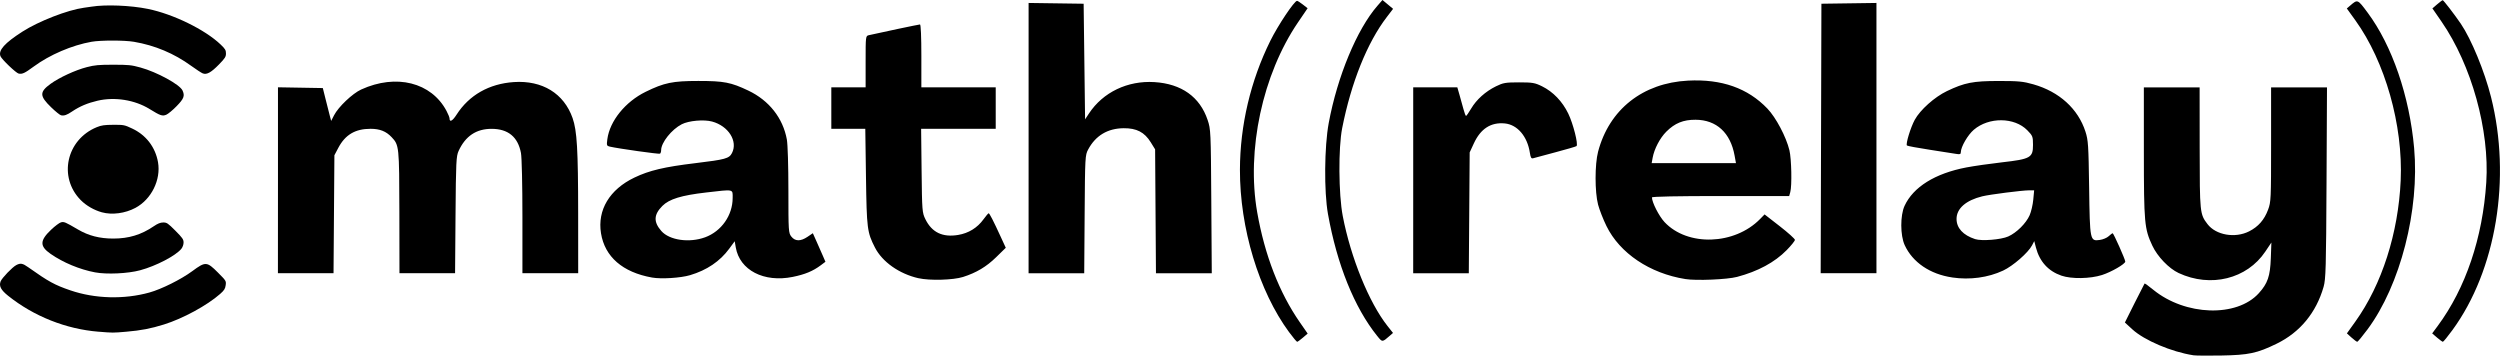 <?xml version="1.0" encoding="UTF-8" standalone="no"?>
<!-- Created with Inkscape (http://www.inkscape.org/) -->

<svg
   width="148.812mm"
   height="21.167mm"
   viewBox="0 0 148.812 21.167"
   version="1.1"
   id="svg5"
   inkscape:version="1.1.1 (c3084ef, 2021-09-22)"
   sodipodi:docname="logo1.svg"
   xmlns:inkscape="http://www.inkscape.org/namespaces/inkscape"
   xmlns:sodipodi="http://sodipodi.sourceforge.net/DTD/sodipodi-0.dtd"
   xmlns="http://www.w3.org/2000/svg"
   xmlns:svg="http://www.w3.org/2000/svg">
  <sodipodi:namedview
     id="namedview7"
     pagecolor="#ffffff"
     bordercolor="#666666"
     borderopacity="1.0"
     inkscape:pageshadow="2"
     inkscape:pageopacity="0.0"
     inkscape:pagecheckerboard="0"
     inkscape:document-units="mm"
     showgrid="false"
     inkscape:zoom="0.96756628"
     inkscape:cx="338.4781"
     inkscape:cy="111.1035"
     inkscape:window-width="1399"
     inkscape:window-height="847"
     inkscape:window-x="39"
     inkscape:window-y="25"
     inkscape:window-maximized="0"
     inkscape:current-layer="layer1" />
  <defs
     id="defs2" />
  <g
     inkscape:label="Layer 1"
     inkscape:groupmode="layer"
     id="layer1"
     transform="translate(-2.704,-25.739)">
    <path
       style="fill:#000000;stroke-width:0.085"
       d="m 133.251,46.884 c -1.285,-0.197 -2.912,-0.89 -3.619,-1.54 l -0.444,-0.408 0.573,-1.147 c 0.315,-0.631 0.585,-1.16 0.599,-1.175 0.014,-0.015 0.249,0.153 0.521,0.376 1.906,1.552 4.969,1.651 6.279,0.202 0.529,-0.586 0.674,-1.009 0.714,-2.081 l 0.034,-0.936 -0.364,0.542 c -1.092,1.628 -3.254,2.162 -5.159,1.273 -0.579,-0.27 -1.261,-0.98 -1.564,-1.629 -0.472,-1.009 -0.502,-1.343 -0.504,-5.569 l -9.9e-4,-3.851 h 1.66 1.66 l 0.003,3.596 c 0.004,3.88 0.011,3.945 0.466,4.542 0.5,0.656 1.642,0.855 2.477,0.431 0.547,-0.277 0.903,-0.683 1.129,-1.289 0.171,-0.457 0.179,-0.631 0.179,-3.879 l -2e-5,-3.401 h 1.664 1.664 l -0.028,5.681 c -0.025,5.067 -0.044,5.736 -0.175,6.192 -0.442,1.541 -1.404,2.706 -2.791,3.383 -1.171,0.571 -1.664,0.676 -3.311,0.705 -0.772,0.013 -1.519,0.007 -1.66,-0.015 z M 79.439,45.514 c -1.802,-2.449 -2.938,-6.204 -2.928,-9.681 0.008,-2.635 0.634,-5.287 1.807,-7.66 0.46,-0.93 1.431,-2.383 1.593,-2.383 0.036,0 0.193,0.099 0.347,0.22 l 0.281,0.22 -0.574,0.844 c -2.108,3.101 -3.075,7.603 -2.426,11.302 0.447,2.549 1.314,4.785 2.54,6.551 l 0.464,0.668 -0.284,0.243 c -0.156,0.134 -0.31,0.245 -0.34,0.247 -0.031,0.002 -0.246,-0.255 -0.479,-0.571 z m 5.237,0.216 c -1.356,-1.689 -2.388,-4.25 -2.926,-7.259 -0.237,-1.327 -0.215,-4.003 0.045,-5.404 0.517,-2.783 1.679,-5.581 2.902,-6.986 l 0.298,-0.342 0.316,0.263 0.316,0.263 -0.372,0.486 c -1.167,1.522 -2.123,3.902 -2.658,6.613 -0.233,1.185 -0.216,3.931 0.034,5.234 0.474,2.473 1.566,5.157 2.663,6.545 l 0.328,0.414 -0.186,0.163 c -0.459,0.401 -0.445,0.401 -0.76,0.009 z m 58.002,0.103 -0.275,-0.25 0.505,-0.705 c 1.576,-2.201 2.557,-5.257 2.697,-8.408 0.146,-3.277 -0.926,-7.059 -2.696,-9.518 l -0.511,-0.709 0.192,-0.165 c 0.455,-0.39 0.447,-0.393 1.044,0.41 1.462,1.965 2.494,4.969 2.771,8.066 0.329,3.68 -0.821,8.157 -2.771,10.787 -0.304,0.41 -0.581,0.744 -0.617,0.742 -0.035,-0.001 -0.188,-0.115 -0.339,-0.252 z m 5.091,1.72e-4 -0.29,-0.248 0.334,-0.451 c 1.657,-2.237 2.674,-5.242 2.886,-8.536 0.201,-3.106 -0.877,-6.983 -2.657,-9.563 l -0.55,-0.797 0.283,-0.242 c 0.156,-0.133 0.304,-0.244 0.33,-0.246 0.045,-0.004 0.716,0.868 1.078,1.401 0.624,0.917 1.414,2.833 1.799,4.365 1.215,4.828 0.308,10.305 -2.296,13.869 -0.282,0.386 -0.539,0.701 -0.571,0.699 -0.032,-0.002 -0.189,-0.115 -0.348,-0.251 z M 57.378,42.301 c -1.146,-0.26 -2.157,-0.973 -2.594,-1.83 -0.462,-0.906 -0.489,-1.118 -0.533,-4.192 l -0.041,-2.872 h -1.011 -1.011 V 32.173 30.939 h 1.021 1.021 v -1.53 c 0,-1.517 0.002,-1.531 0.191,-1.575 0.651,-0.151 2.981,-0.64 3.047,-0.64 0.048,0 0.08,0.757 0.08,1.872 v 1.872 h 2.213 2.213 v 1.234 1.234 h -2.22 -2.22 l 0.028,2.489 c 0.027,2.405 0.035,2.503 0.226,2.892 0.388,0.787 1.02,1.091 1.947,0.937 0.625,-0.104 1.144,-0.423 1.512,-0.931 0.142,-0.195 0.279,-0.357 0.305,-0.36 0.05,-0.005 0.272,0.426 0.733,1.429 l 0.288,0.626 -0.578,0.565 c -0.575,0.563 -1.178,0.922 -1.966,1.172 -0.587,0.186 -1.986,0.225 -2.652,0.074 z m 45.644,0.048 c -2.114,-0.336 -3.9,-1.537 -4.693,-3.154 -0.195,-0.398 -0.42,-0.972 -0.5,-1.276 -0.198,-0.753 -0.198,-2.396 0,-3.149 0.663,-2.516 2.659,-4.094 5.356,-4.232 1.999,-0.103 3.553,0.445 4.722,1.664 0.511,0.533 1.12,1.686 1.312,2.483 0.123,0.511 0.156,2.116 0.051,2.489 l -0.066,0.234 h -4.084 c -2.56,0 -4.084,0.031 -4.084,0.082 0,0.294 0.419,1.115 0.748,1.468 1.369,1.463 4.169,1.372 5.692,-0.186 l 0.264,-0.27 0.903,0.702 c 0.497,0.386 0.903,0.752 0.903,0.813 0,0.061 -0.22,0.335 -0.489,0.609 -0.717,0.73 -1.71,1.265 -2.957,1.596 -0.588,0.156 -2.426,0.233 -3.08,0.128 z m 2.934,-7.346 c -0.245,-1.363 -1.077,-2.129 -2.322,-2.136 -0.731,-0.004 -1.235,0.201 -1.745,0.711 -0.379,0.379 -0.716,1.024 -0.812,1.553 l -0.058,0.319 h 2.509 2.509 z M 41.512,42.259 c -1.747,-0.313 -2.808,-1.235 -3.034,-2.635 -0.223,-1.385 0.512,-2.609 1.991,-3.316 0.888,-0.425 1.773,-0.634 3.632,-0.858 1.783,-0.215 2.005,-0.276 2.172,-0.598 0.365,-0.706 -0.207,-1.615 -1.185,-1.879 -0.488,-0.132 -1.384,-0.052 -1.8,0.16 -0.605,0.309 -1.23,1.093 -1.23,1.543 0,0.093 -0.031,0.188 -0.068,0.211 -0.061,0.037 -2.467,-0.301 -2.985,-0.42 -0.188,-0.043 -0.199,-0.075 -0.149,-0.446 0.145,-1.082 1.069,-2.223 2.279,-2.817 1.106,-0.542 1.608,-0.646 3.136,-0.646 1.523,-6.47e-4 1.941,0.08 2.979,0.574 1.234,0.587 2.058,1.634 2.291,2.909 0.053,0.289 0.092,1.584 0.092,3.031 0,2.427 0.007,2.535 0.176,2.75 0.226,0.288 0.552,0.291 0.965,0.011 l 0.314,-0.213 0.219,0.49 c 0.12,0.269 0.289,0.652 0.375,0.85 l 0.156,0.36 -0.273,0.205 c -0.468,0.351 -0.943,0.548 -1.673,0.696 -1.717,0.348 -3.16,-0.4 -3.392,-1.757 l -0.063,-0.366 -0.325,0.443 c -0.552,0.752 -1.334,1.281 -2.332,1.577 -0.565,0.168 -1.722,0.24 -2.27,0.141 z m 3.161,-2.394 c 0.975,-0.358 1.642,-1.31 1.642,-2.345 0,-0.538 0.101,-0.517 -1.574,-0.324 -1.481,0.171 -2.2,0.391 -2.608,0.799 -0.519,0.519 -0.537,0.955 -0.063,1.495 0.483,0.55 1.663,0.719 2.604,0.374 z m 74.234,2.389 c -1.319,-0.194 -2.355,-0.899 -2.827,-1.924 -0.266,-0.578 -0.27,-1.768 -0.008,-2.337 0.518,-1.123 1.819,-1.932 3.678,-2.287 0.451,-0.086 1.408,-0.223 2.126,-0.305 1.693,-0.193 1.843,-0.277 1.842,-1.037 -6.9e-4,-0.495 -0.019,-0.543 -0.339,-0.87 -0.765,-0.783 -2.289,-0.797 -3.186,-0.029 -0.358,0.306 -0.769,1.016 -0.771,1.33 -6.9e-4,0.125 -0.05,0.144 -0.277,0.105 -0.152,-0.027 -0.862,-0.138 -1.577,-0.247 -0.715,-0.109 -1.325,-0.223 -1.354,-0.253 -0.084,-0.084 0.216,-1.072 0.465,-1.529 0.322,-0.591 1.181,-1.358 1.913,-1.708 1.056,-0.505 1.554,-0.602 3.086,-0.603 1.175,-6.89e-4 1.458,0.026 2.062,0.199 1.542,0.44 2.661,1.456 3.1,2.817 0.164,0.508 0.183,0.802 0.219,3.323 0.044,3.176 0.05,3.202 0.636,3.123 0.187,-0.025 0.425,-0.125 0.529,-0.223 0.104,-0.097 0.209,-0.177 0.235,-0.177 0.054,0 0.751,1.563 0.751,1.686 0,0.144 -0.826,0.622 -1.383,0.801 -0.705,0.226 -1.82,0.244 -2.413,0.04 -0.787,-0.27 -1.305,-0.841 -1.522,-1.675 l -0.099,-0.383 -0.133,0.255 c -0.229,0.437 -1.13,1.223 -1.719,1.499 -0.895,0.419 -1.98,0.566 -3.032,0.411 z m 3.336,-2.439 c 0.499,-0.223 1.062,-0.781 1.275,-1.264 0.09,-0.205 0.188,-0.622 0.216,-0.928 l 0.052,-0.555 h -0.291 c -0.418,0 -2.338,0.245 -2.794,0.356 -0.976,0.239 -1.534,0.728 -1.534,1.346 0,0.544 0.389,0.968 1.105,1.202 0.386,0.126 1.543,0.034 1.971,-0.157 z M 19.25,36.469 v -5.534 l 1.335,0.023 1.335,0.023 0.159,0.638 c 0.087,0.351 0.199,0.791 0.248,0.978 l 0.089,0.34 0.173,-0.337 c 0.255,-0.498 1.097,-1.297 1.614,-1.533 2.084,-0.952 4.177,-0.426 5.079,1.274 0.099,0.187 0.18,0.385 0.18,0.442 0,0.254 0.175,0.163 0.42,-0.22 0.746,-1.163 1.937,-1.84 3.409,-1.939 1.694,-0.113 2.981,0.676 3.497,2.145 0.263,0.75 0.328,1.861 0.331,5.679 l 0.002,3.553 h -1.66 -1.66 v -3.35 c 0,-1.915 -0.037,-3.546 -0.087,-3.807 -0.181,-0.954 -0.764,-1.434 -1.743,-1.436 -0.918,-0.002 -1.562,0.429 -1.969,1.316 -0.142,0.309 -0.159,0.66 -0.183,3.809 l -0.027,3.468 h -1.655 -1.655 l -0.006,-3.638 c -0.007,-3.917 -0.014,-3.987 -0.46,-4.459 -0.331,-0.351 -0.703,-0.498 -1.255,-0.498 -0.914,6.89e-4 -1.507,0.352 -1.921,1.136 l -0.231,0.438 -0.026,3.511 -0.026,3.511 h -1.655 -1.655 z m 44.681,-2.51 v -8.044 l 1.638,0.023 1.638,0.023 0.043,3.441 0.043,3.441 0.232,-0.351 c 0.837,-1.264 2.299,-1.965 3.896,-1.866 1.61,0.1 2.704,0.879 3.166,2.254 0.187,0.557 0.192,0.674 0.219,4.848 l 0.028,4.277 h -1.661 -1.661 l -0.025,-3.688 -0.025,-3.688 -0.259,-0.419 c -0.372,-0.602 -0.842,-0.846 -1.614,-0.839 -0.953,0.009 -1.67,0.438 -2.113,1.267 -0.18,0.336 -0.185,0.44 -0.209,3.856 l -0.025,3.511 h -1.656 -1.656 z M 86.825,36.471 v -5.532 h 1.313 1.313 l 0.129,0.447 c 0.071,0.246 0.177,0.629 0.236,0.851 0.059,0.222 0.128,0.403 0.154,0.403 0.025,-6.88e-4 0.161,-0.197 0.302,-0.435 0.317,-0.539 0.854,-1.021 1.479,-1.328 0.43,-0.211 0.569,-0.235 1.372,-0.235 0.801,0 0.943,0.024 1.368,0.233 0.657,0.323 1.212,0.899 1.564,1.626 0.293,0.605 0.606,1.839 0.49,1.935 -0.033,0.028 -0.596,0.193 -1.252,0.367 -0.655,0.174 -1.254,0.335 -1.33,0.357 -0.108,0.031 -0.151,-0.041 -0.194,-0.325 -0.147,-0.977 -0.743,-1.676 -1.491,-1.748 -0.83,-0.08 -1.44,0.313 -1.845,1.191 l -0.247,0.534 -0.026,3.596 -0.026,3.596 h -1.655 -1.655 z m 24.276,-2.489 0.022,-8.021 1.638,-0.023 1.638,-0.023 v 8.044 8.044 h -1.66 -1.66 z"
       id="path836" />
    <path
       style="fill:#000000;stroke-width:0.061"
       d="M 8.565,45.484 C 6.626,45.326 4.714,44.565 3.186,43.344 2.756,42.999 2.634,42.765 2.74,42.489 c 0.079,-0.204 0.7,-0.85 0.935,-0.972 0.25,-0.129 0.376,-0.107 0.704,0.126 1.221,0.864 1.574,1.058 2.519,1.381 1.457,0.499 3.193,0.546 4.696,0.128 0.724,-0.201 1.893,-0.784 2.561,-1.277 0.782,-0.577 0.863,-0.572 1.52,0.087 0.491,0.493 0.496,0.501 0.462,0.756 -0.028,0.211 -0.088,0.304 -0.331,0.519 -0.775,0.683 -2.218,1.467 -3.343,1.817 -0.786,0.245 -1.364,0.356 -2.246,0.431 -0.807,0.069 -0.78,0.069 -1.651,-0.002 z M 8.36,41.951 c -0.911,-0.171 -1.907,-0.585 -2.645,-1.101 -0.655,-0.457 -0.648,-0.791 0.03,-1.435 0.231,-0.22 0.497,-0.419 0.591,-0.442 0.184,-0.045 0.249,-0.018 1.009,0.427 0.635,0.372 1.29,0.54 2.102,0.54 0.924,2.84e-4 1.665,-0.226 2.414,-0.736 0.233,-0.159 0.39,-0.221 0.559,-0.222 0.213,-7e-4 0.28,0.045 0.723,0.489 0.422,0.424 0.488,0.519 0.488,0.702 0,0.123 -0.054,0.279 -0.129,0.373 -0.328,0.411 -1.509,1.027 -2.456,1.281 C 10.321,42.024 9.054,42.082 8.36,41.951 Z M 8.77,38.377 C 8.304,38.249 7.837,37.98 7.512,37.652 6.161,36.288 6.653,34.049 8.465,33.309 8.739,33.197 8.92,33.171 9.447,33.168 c 0.622,-0.003 0.664,0.005 1.125,0.222 0.829,0.389 1.382,1.111 1.538,2.007 0.182,1.044 -0.396,2.21 -1.348,2.717 -0.613,0.327 -1.387,0.429 -1.992,0.263 z M 6.34,32.603 C 6.272,32.59 6.005,32.374 5.746,32.123 5.055,31.453 5.049,31.217 5.707,30.735 6.224,30.357 7.199,29.907 7.878,29.734 8.35,29.613 8.582,29.592 9.447,29.592 c 0.918,1.86e-4 1.073,0.016 1.619,0.166 0.977,0.268 2.337,1.01 2.501,1.364 0.149,0.321 0.086,0.489 -0.35,0.936 -0.228,0.234 -0.505,0.464 -0.615,0.51 -0.234,0.098 -0.35,0.059 -0.999,-0.342 C 10.722,31.683 9.528,31.494 8.506,31.735 7.91,31.875 7.45,32.07 7.002,32.371 6.684,32.586 6.531,32.639 6.34,32.603 Z M 3.816,30.12 C 3.661,30.09 2.81,29.277 2.732,29.084 2.592,28.735 2.98,28.301 4.039,27.622 c 0.969,-0.621 2.69,-1.29 3.654,-1.421 0.169,-0.023 0.377,-0.053 0.461,-0.066 0.842,-0.135 2.326,-0.075 3.352,0.134 1.506,0.307 3.398,1.231 4.325,2.114 0.278,0.265 0.323,0.34 0.323,0.537 0,0.201 -0.052,0.283 -0.415,0.656 -0.465,0.477 -0.726,0.622 -0.96,0.534 -0.083,-0.031 -0.394,-0.234 -0.692,-0.45 C 13.071,28.921 11.924,28.438 10.678,28.227 10.112,28.13 8.698,28.13 8.155,28.225 6.991,28.43 5.662,29 4.709,29.702 4.175,30.095 4.034,30.162 3.816,30.12 Z"
       id="path836-8" />
  </g>
</svg>
